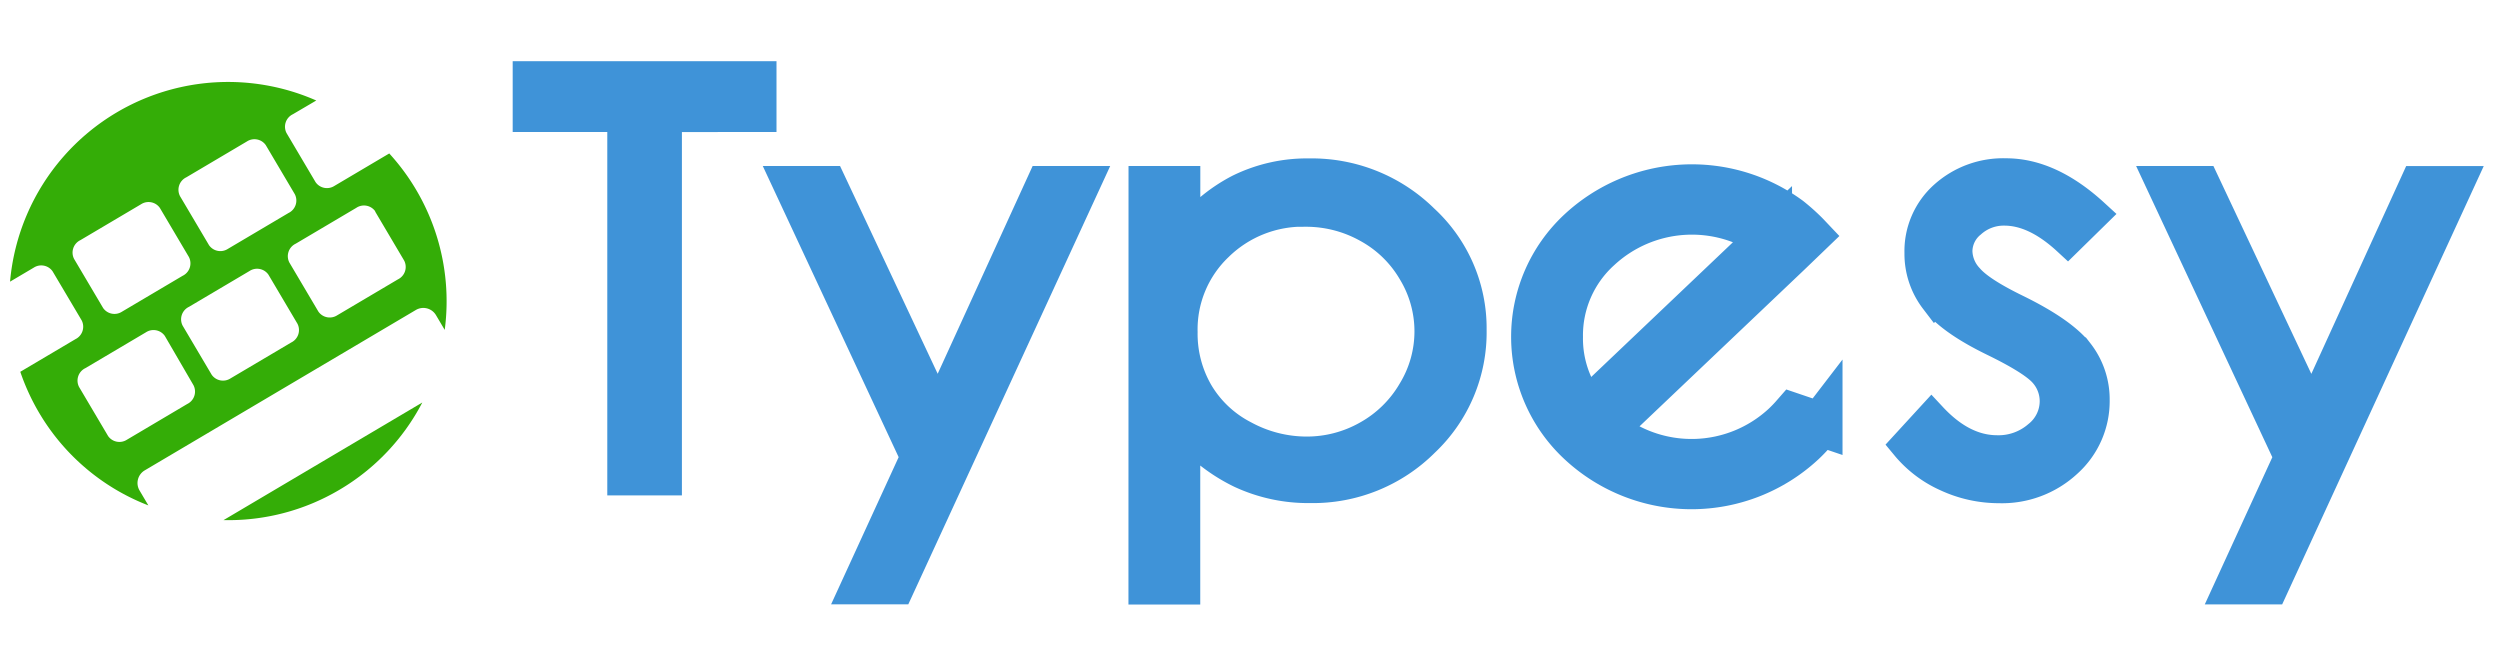 <svg id="Layer_1" data-name="Layer 1" xmlns="http://www.w3.org/2000/svg" viewBox="0 0 398 103"><defs><style>.cls-1,.cls-2{fill:#3f93d8;stroke:#3f93d8;stroke-miterlimit:10;}.cls-1{stroke-width:5px;}.cls-2{stroke-width:7px;}.cls-3{fill:#34ad07;}.cls-4{fill:none;}</style></defs><title>Typesy logo template</title><path class="cls-1" d="M215.12,92.51V86.24h37v6.28H237.06v57.85h-6.88V92.51Z" transform="translate(-131 -74)"/><path class="cls-1" d="M256.36,102.93h6.79l17.16,36.52L297,102.93h6.84L274,167.71h-6.79l9.61-20.94Z" transform="translate(-131 -74)"/><path class="cls-1" d="M313.16,102.93h6.43v8.72a25.4,25.4,0,0,1,8.76-7.45,24.29,24.29,0,0,1,11.05-2.48A25.31,25.31,0,0,1,357.6,109a23.44,23.44,0,0,1,7.57,17.52,23.87,23.87,0,0,1-7.5,17.77,25,25,0,0,1-18.09,7.3,25.39,25.39,0,0,1-11-2.35,27.35,27.35,0,0,1-9-7v25.5h-6.43Zm25.7,4.66a19.39,19.39,0,0,0-14,5.53,18.39,18.39,0,0,0-5.7,13.76,18.76,18.76,0,0,0,2.54,9.71,18.12,18.12,0,0,0,7.28,6.84A21,21,0,0,0,339,146a19.63,19.63,0,0,0,9.73-2.55,19.19,19.19,0,0,0,7.26-7.12,18.4,18.4,0,0,0,0-19.16,18.83,18.83,0,0,0-7.21-7A20.12,20.12,0,0,0,338.86,107.6Z" transform="translate(-131 -74)"/><path class="cls-2" d="M386.44,142.34A21.57,21.57,0,0,0,415,141.6q.78-.74,1.47-1.53l4.36,1.48a25.28,25.28,0,0,1-2.71,3,26.16,26.16,0,0,1-35.66,0,23.1,23.1,0,0,1,0-33.87,26.31,26.31,0,0,1,33.46-1.92q1.1.87,2.2,1.92.41.39.78.78l-3.12,3Zm26.35-30.56a21.68,21.68,0,0,0-27.17,1.85,18.53,18.53,0,0,0-6.11,14,18.29,18.29,0,0,0,4.13,11.86Z" transform="translate(-131 -74)"/><path class="cls-1" d="M464.31,108.12l-4.13,4.05q-5.15-4.75-10.08-4.75a7.85,7.85,0,0,0-5.36,2,5.94,5.94,0,0,0-2.23,4.58,6.6,6.6,0,0,0,1.84,4.4q1.84,2.14,7.73,5,7.17,3.53,9.75,6.8a12,12,0,0,1,2.53,7.46,13.05,13.05,0,0,1-4.32,9.9,15.17,15.17,0,0,1-10.8,4.05A19.7,19.7,0,0,1,441,149.8a17.79,17.79,0,0,1-6.51-4.93l4-4.36q4.92,5.27,10.44,5.28a9.69,9.69,0,0,0,6.58-2.35,7.12,7.12,0,0,0,2.71-5.54,6.89,6.89,0,0,0-1.79-4.66q-1.8-2-8.1-5.06-6.76-3.31-9.2-6.54a11.9,11.9,0,0,1-2.44-7.37,11.69,11.69,0,0,1,3.88-9,13.94,13.94,0,0,1,9.82-3.57Q457.32,101.71,464.31,108.12Z" transform="translate(-131 -74)"/><path class="cls-1" d="M475,102.93h6.79L499,139.46l16.67-36.52h6.84l-29.79,64.78H485.9l9.61-20.94Z" transform="translate(-131 -74)"/><path class="cls-3" d="M181.24,103l-4.62-7.81a2.2,2.2,0,0,1,1-3L181.35,90a34.85,34.85,0,0,0-48.75,28.84l3.77-2.23a2.2,2.2,0,0,1,3,.58L144,125a2.21,2.21,0,0,1-1,3l-8.77,5.19a35.06,35.06,0,0,0,3,6.53,34.71,34.71,0,0,0,17.39,14.74l-1.39-2.35a2.34,2.34,0,0,1,.8-3.22l43.19-25.55a2.34,2.34,0,0,1,3.2.85l1.38,2.33a34.88,34.88,0,0,0-8.83-28.09l-8.77,5.19A2.2,2.2,0,0,1,181.24,103Zm-21.58,2.23a2.2,2.2,0,0,1,1-3l9.65-5.71a2.2,2.2,0,0,1,3,.58l4.62,7.81a2.2,2.2,0,0,1-1,3l-9.65,5.71a2.2,2.2,0,0,1-3-.58Zm-16.86,10a2.2,2.2,0,0,1,1-3l9.65-5.71a2.2,2.2,0,0,1,3,.58l4.62,7.81a2.2,2.2,0,0,1-1,3l-9.65,5.71a2.2,2.2,0,0,1-3-.58Zm19,20.09a2.2,2.2,0,0,1-1,3L151.21,144a2.2,2.2,0,0,1-3-.58l-4.62-7.81a2.2,2.2,0,0,1,1-3l9.65-5.71a2.2,2.2,0,0,1,3,.58Zm16.55-9.79a2.2,2.2,0,0,1-1,3l-9.65,5.71a2.2,2.2,0,0,1-3-.58l-4.62-7.81a2.2,2.2,0,0,1,1-3l9.65-5.71a2.2,2.2,0,0,1,3,.58Zm12.37-17.86,4.62,7.81a2.2,2.2,0,0,1-1,3l-9.65,5.71a2.2,2.2,0,0,1-3-.58l-4.62-7.81a2.2,2.2,0,0,1,1-3l9.65-5.71A2.2,2.2,0,0,1,190.74,107.64Z" transform="translate(-131 -74)"/><path class="cls-3" d="M185.08,151.95a34.7,34.7,0,0,0,13.15-13.87l-31.64,18.72A34.7,34.7,0,0,0,185.08,151.95Z" transform="translate(-131 -74)"/><rect id="_Slice_" data-name="&lt;Slice&gt;" class="cls-4" width="398" height="103"/></svg>